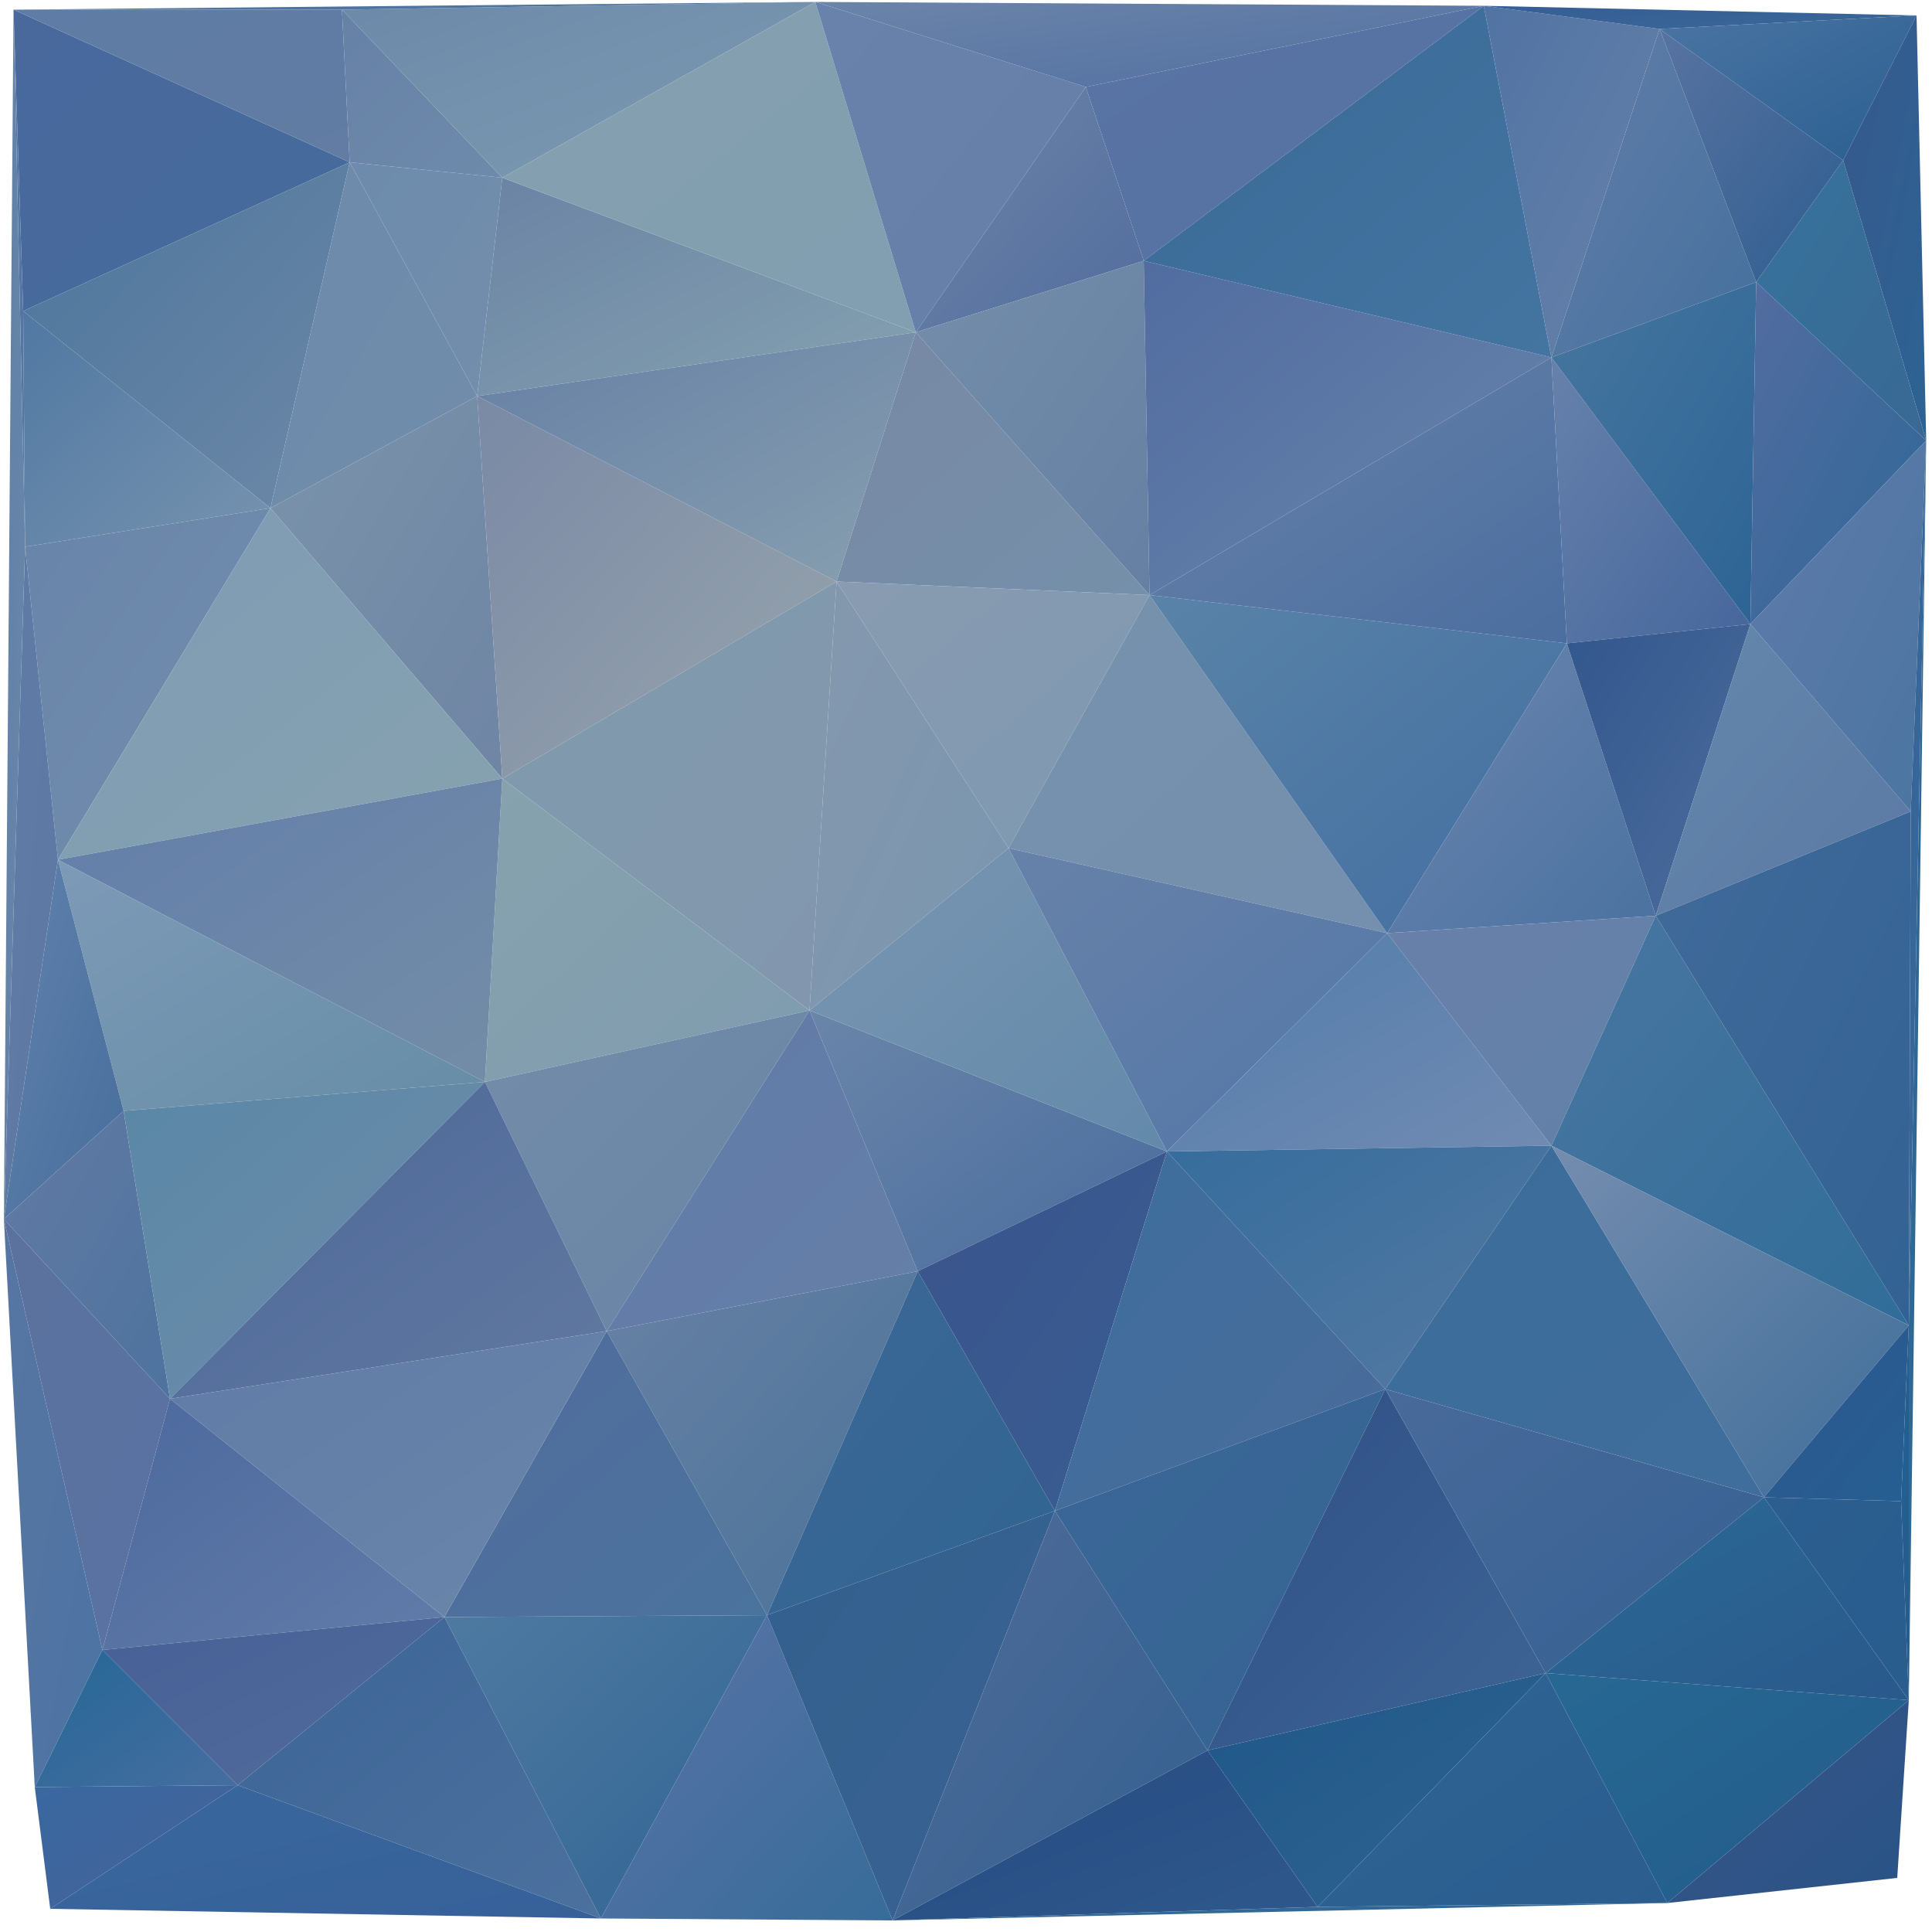 <?xml version="1.0" encoding="utf-8"?>
<!-- Generator: Adobe Illustrator 21.1.0, SVG Export Plug-In . SVG Version: 6.00 Build 0)  -->
<svg version="1.1" id="Layer_1" xmlns="http://www.w3.org/2000/svg" xmlns:xlink="http://www.w3.org/1999/xlink" x="0px" y="0px"
	 viewBox="0 0 1000 1000" enable-background="new 0 0 1000 1000" xml:space="preserve">
<linearGradient id="triangle36_99_" gradientUnits="userSpaceOnUse" x1="103.78" y1="807.628" x2="104.78" y2="806.628" gradientTransform="matrix(174 0 0 -156 -18071.539 126013.539)">
	<stop  offset="0" style="stop-color:#49699D"/>
	<stop  offset="1" style="stop-color:#456A9B"/>
</linearGradient>
<polygon id="triangle36" fill="url(#triangle36_99_)" points="7,5 12,161 181,84 "/>
<linearGradient id="triangle36_100_" gradientUnits="userSpaceOnUse" x1="104.144" y1="809.207" x2="105.144" y2="808.207" gradientTransform="matrix(174 0 0 -79 -18071.539 63913.02)">
	<stop  offset="0" style="stop-color:#5E7CA5"/>
	<stop  offset="1" style="stop-color:#627CA3"/>
</linearGradient>
<polygon id="triangle36_1_" fill="url(#triangle36_100_)" points="7,5 181,84 177,5 "/>
<linearGradient id="triangle36_101_" gradientUnits="userSpaceOnUse" x1="103.026" y1="808.521" x2="104.026" y2="807.521" gradientTransform="matrix(83 0 0 -87 -8392.019 70365.023)">
	<stop  offset="0" style="stop-color:#6681A6"/>
	<stop  offset="1" style="stop-color:#6E8AAB"/>
</linearGradient>
<polygon id="triangle36_2_" fill="url(#triangle36_101_)" points="177,5 181,84 260,92 "/>
<linearGradient id="triangle36_102_" gradientUnits="userSpaceOnUse" x1="103.37" y1="808.3" x2="104.37" y2="807.3" gradientTransform="matrix(79 0 0 -121 -7970.019 97865.031)">
	<stop  offset="0" style="stop-color:#6D8BAC"/>
	<stop  offset="1" style="stop-color:#738EAB"/>
</linearGradient>
<polygon id="triangle36_3_" fill="url(#triangle36_102_)" points="181,84 260,92 247,205 "/>
<linearGradient id="triangle36_103_" gradientUnits="userSpaceOnUse" x1="104.024" y1="807.729" x2="105.024" y2="806.729" gradientTransform="matrix(169 0 0 -179 -17544.039 144642.047)">
	<stop  offset="0" style="stop-color:#4B759C"/>
	<stop  offset="1" style="stop-color:#6D88A7"/>
</linearGradient>
<polygon id="triangle36_4_" fill="url(#triangle36_103_)" points="12,161 181,84 140,263 "/>
<linearGradient id="triangle36_104_" gradientUnits="userSpaceOnUse" x1="103.369" y1="807.433" x2="104.369" y2="806.433" gradientTransform="matrix(107 0 0 -179 -10937.022 144642.047)">
	<stop  offset="0" style="stop-color:#6D8AAC"/>
	<stop  offset="1" style="stop-color:#718DAA"/>
</linearGradient>
<polygon id="triangle36_5_" fill="url(#triangle36_104_)" points="181,84 247,205 140,263 "/>
<linearGradient id="triangle36_105_" gradientUnits="userSpaceOnUse" x1="103.477" y1="807.888" x2="104.477" y2="806.888" gradientTransform="matrix(128 0 0 -122 -13259.524 98748.531)">
	<stop  offset="0" style="stop-color:#5078A2"/>
	<stop  offset="1" style="stop-color:#7793AF"/>
</linearGradient>
<polygon id="triangle36_6_" fill="url(#triangle36_105_)" points="12,161 140,263 13,283 "/>
<linearGradient id="triangle36_106_" gradientUnits="userSpaceOnUse" x1="87.151" y1="807.268" x2="88.151" y2="806.268" gradientTransform="matrix(6 0 0 -278 -515.5 224406.672)">
	<stop  offset="0" style="stop-color:#5475A2"/>
	<stop  offset="1" style="stop-color:#5378A2"/>
</linearGradient>
<polygon id="triangle36_7_" fill="url(#triangle36_106_)" points="7,5 12,161 13,283 "/>
<linearGradient id="triangle36_107_" gradientUnits="userSpaceOnUse" x1="103.711" y1="807.602" x2="104.711" y2="806.602" gradientTransform="matrix(127 0 0 -182 -13154.024 147240.547)">
	<stop  offset="0" style="stop-color:#6884A9"/>
	<stop  offset="1" style="stop-color:#738EAD"/>
</linearGradient>
<polygon id="triangle36_8_" fill="url(#triangle36_107_)" points="13,283 140,263 30,445 "/>
<linearGradient id="triangle36_108_" gradientUnits="userSpaceOnUse" x1="103.779" y1="807.632" x2="104.779" y2="806.632" gradientTransform="matrix(120 0 0 -198 -12295.523 160086.562)">
	<stop  offset="0" style="stop-color:#7A93AA"/>
	<stop  offset="1" style="stop-color:#6F85A4"/>
</linearGradient>
<polygon id="triangle36_9_" fill="url(#triangle36_108_)" points="140,263 247,205 260,403 "/>
<linearGradient id="triangle36_109_" gradientUnits="userSpaceOnUse" x1="103.915" y1="807.438" x2="104.915" y2="806.438" gradientTransform="matrix(230 0 0 -182 -23900.557 147240.547)">
	<stop  offset="0" style="stop-color:#7E9BB6"/>
	<stop  offset="1" style="stop-color:#86A2AF"/>
</linearGradient>
<polygon id="triangle36_10_" fill="url(#triangle36_109_)" points="30,445 140,263 260,403 "/>
<linearGradient id="triangle36_110_" gradientUnits="userSpaceOnUse" x1="103.835" y1="807.379" x2="104.835" y2="806.379" gradientTransform="matrix(186 0 0 -198 -19085.541 160086.562)">
	<stop  offset="0" style="stop-color:#7A89A5"/>
	<stop  offset="1" style="stop-color:#97A5AD"/>
</linearGradient>
<polygon id="triangle36_11_" fill="url(#triangle36_110_)" points="247,205 260,403 433,301 "/>
<linearGradient id="triangle36_111_" gradientUnits="userSpaceOnUse" x1="103.863" y1="808.044" x2="104.863" y2="807.044" gradientTransform="matrix(227 0 0 -113 -23370.057 91421.023)">
	<stop  offset="0" style="stop-color:#6A83A4"/>
	<stop  offset="1" style="stop-color:#85A2B0"/>
</linearGradient>
<polygon id="triangle36_12_" fill="url(#triangle36_111_)" points="247,205 260,92 474,172 "/>
<linearGradient id="triangle36_112_" gradientUnits="userSpaceOnUse" x1="104.226" y1="808.194" x2="105.226" y2="807.194" gradientTransform="matrix(227 0 0 -129 -23370.057 104405.039)">
	<stop  offset="0" style="stop-color:#6680A5"/>
	<stop  offset="1" style="stop-color:#889FAF"/>
</linearGradient>
<polygon id="triangle36_13_" fill="url(#triangle36_112_)" points="247,205 433,301 474,172 "/>
<linearGradient id="triangle36_113_" gradientUnits="userSpaceOnUse" x1="104.159" y1="808.722" x2="105.159" y2="807.722" gradientTransform="matrix(245 0 0 -91 -25321.059 73587.023)">
	<stop  offset="0" style="stop-color:#6C89A9"/>
	<stop  offset="1" style="stop-color:#7E9BB2"/>
</linearGradient>
<polygon id="triangle36_14_" fill="url(#triangle36_113_)" points="177,5 260,92 422,1 "/>
<linearGradient id="triangle36_114_" gradientUnits="userSpaceOnUse" x1="104.068" y1="807.694" x2="105.068" y2="806.694" gradientTransform="matrix(214 0 0 -171 -21998.545 138107.047)">
	<stop  offset="0" style="stop-color:#83A0AF"/>
	<stop  offset="1" style="stop-color:#829EB1"/>
</linearGradient>
<polygon id="triangle36_15_" fill="url(#triangle36_114_)" points="260,92 474,172 422,1 "/>
<linearGradient id="triangle36_115_" gradientUnits="userSpaceOnUse" x1="104.249" y1="855.125" x2="105.249" y2="854.125" gradientTransform="matrix(415 0 0 -4 -43256.191 3421.5)">
	<stop  offset="0" style="stop-color:#3F6A9B"/>
	<stop  offset="1" style="stop-color:#587CA2"/>
</linearGradient>
<polygon id="triangle36_16_" fill="url(#triangle36_115_)" points="7,5 177,5 422,1 "/>
<linearGradient id="triangle36_116_" gradientUnits="userSpaceOnUse" x1="103.782" y1="807.666" x2="104.782" y2="806.666" gradientTransform="matrix(140 0 0 -171 -14103.536 138107.047)">
	<stop  offset="0" style="stop-color:#6882AB"/>
	<stop  offset="1" style="stop-color:#657FA8"/>
</linearGradient>
<polygon id="triangle36_17_" fill="url(#triangle36_116_)" points="422,1 474,172 562,45 "/>
<linearGradient id="triangle36_117_" gradientUnits="userSpaceOnUse" x1="103.551" y1="807.968" x2="104.551" y2="806.968" gradientTransform="matrix(118 0 0 -127 -11752.523 102665.039)">
	<stop  offset="0" style="stop-color:#6B86A8"/>
	<stop  offset="1" style="stop-color:#536C9E"/>
</linearGradient>
<polygon id="triangle36_18_" fill="url(#triangle36_117_)" points="474,172 562,45 592,135 "/>
<linearGradient id="triangle36_118_" gradientUnits="userSpaceOnUse" x1="103.682" y1="807.756" x2="104.682" y2="806.756" gradientTransform="matrix(162 0 0 -136 -16391.537 110050.539)">
	<stop  offset="0" style="stop-color:#7888A4"/>
	<stop  offset="1" style="stop-color:#7590AA"/>
</linearGradient>
<polygon id="triangle36_19_" fill="url(#triangle36_118_)" points="433,301 474,172 595,308 "/>
<linearGradient id="triangle36_119_" gradientUnits="userSpaceOnUse" x1="103.827" y1="807.814" x2="104.827" y2="806.814" gradientTransform="matrix(121 0 0 -173 -12066.023 139854.047)">
	<stop  offset="0" style="stop-color:#738DA9"/>
	<stop  offset="1" style="stop-color:#6680A4"/>
</linearGradient>
<polygon id="triangle36_20_" fill="url(#triangle36_119_)" points="474,172 592,135 595,308 "/>
<linearGradient id="triangle36_120_" gradientUnits="userSpaceOnUse" x1="103.98" y1="808.034" x2="104.98" y2="807.034" gradientTransform="matrix(162 0 0 -138 -16391.537 111792.539)">
	<stop  offset="0" style="stop-color:#899BB0"/>
	<stop  offset="1" style="stop-color:#7D99B1"/>
</linearGradient>
<polygon id="triangle36_21_" fill="url(#triangle36_120_)" points="433,301 595,308 522,439 "/>
<linearGradient id="triangle36_121_" gradientUnits="userSpaceOnUse" x1="104.032" y1="807.511" x2="105.032" y2="806.511" gradientTransform="matrix(173 0 0 -222 -17714.039 179538.562)">
	<stop  offset="0" style="stop-color:#809AAC"/>
	<stop  offset="1" style="stop-color:#8297AE"/>
</linearGradient>
<polygon id="triangle36_22_" fill="url(#triangle36_121_)" points="260,403 433,301 419,523 "/>
<linearGradient id="triangle36_122_" gradientUnits="userSpaceOnUse" x1="103.331" y1="807.221" x2="104.331" y2="806.221" gradientTransform="matrix(103 0 0 -222 -10240.022 179538.562)">
	<stop  offset="0" style="stop-color:#8598AD"/>
	<stop  offset="1" style="stop-color:#7996B0"/>
</linearGradient>
<polygon id="triangle36_23_" fill="url(#triangle36_122_)" points="433,301 522,439 419,523 "/>
<linearGradient id="triangle36_123_" gradientUnits="userSpaceOnUse" x1="103.687" y1="807.548" x2="104.687" y2="806.548" gradientTransform="matrix(168 0 0 -157 -17200.539 127218.039)">
	<stop  offset="0" style="stop-color:#87A2AE"/>
	<stop  offset="1" style="stop-color:#7F9CAF"/>
</linearGradient>
<polygon id="triangle36_24_" fill="url(#triangle36_123_)" points="260,403 419,523 251,560 "/>
<linearGradient id="triangle36_124_" gradientUnits="userSpaceOnUse" x1="104.229" y1="807.922" x2="105.229" y2="806.922" gradientTransform="matrix(230 0 0 -157 -23900.557 127218.039)">
	<stop  offset="0" style="stop-color:#637EAA"/>
	<stop  offset="1" style="stop-color:#738DA7"/>
</linearGradient>
<polygon id="triangle36_25_" fill="url(#triangle36_124_)" points="30,445 260,403 251,560 "/>
<linearGradient id="triangle36_125_" gradientUnits="userSpaceOnUse" x1="103.845" y1="807.814" x2="104.845" y2="806.814" gradientTransform="matrix(221 0 0 -130 -22960.055 105484.539)">
	<stop  offset="0" style="stop-color:#7D9AB7"/>
	<stop  offset="1" style="stop-color:#668DA6"/>
</linearGradient>
<polygon id="triangle36_26_" fill="url(#triangle36_125_)" points="30,445 251,560 64,575 "/>
<linearGradient id="triangle36_126_" gradientUnits="userSpaceOnUse" x1="100.652" y1="806.942" x2="101.652" y2="805.942" gradientTransform="matrix(28 0 0 -348 -2819.5 281139.688)">
	<stop  offset="0" style="stop-color:#5F7AA4"/>
	<stop  offset="1" style="stop-color:#5F79A5"/>
</linearGradient>
<polygon id="triangle36_27_" fill="url(#triangle36_126_)" points="13,283 30,445 2,631 "/>
<linearGradient id="triangle36_127_" gradientUnits="userSpaceOnUse" x1="102.677" y1="807.409" x2="103.677" y2="806.409" gradientTransform="matrix(62 0 0 -186 -6372.517 150648.547)">
	<stop  offset="0" style="stop-color:#6181AD"/>
	<stop  offset="1" style="stop-color:#476E9B"/>
</linearGradient>
<polygon id="triangle36_28_" fill="url(#triangle36_127_)" points="30,445 64,575 2,631 "/>
<linearGradient id="triangle36_128_" gradientUnits="userSpaceOnUse" x1="94.889" y1="806.7" x2="95.889" y2="805.7" gradientTransform="matrix(11 0 0 -626 -1043 505068.75)">
	<stop  offset="0" style="stop-color:#6081A7"/>
	<stop  offset="1" style="stop-color:#6A85A9"/>
</linearGradient>
<polygon id="triangle36_29_" fill="url(#triangle36_128_)" points="7,5 13,283 2,631 "/>
<linearGradient id="triangle36_129_" gradientUnits="userSpaceOnUse" x1="103.372" y1="807.892" x2="104.372" y2="806.892" gradientTransform="matrix(86 0 0 -149 -8880.519 120938.039)">
	<stop  offset="0" style="stop-color:#627AA4"/>
	<stop  offset="1" style="stop-color:#4D739E"/>
</linearGradient>
<polygon id="triangle36_30_" fill="url(#triangle36_129_)" points="2,631 64,575 88,724 "/>
<linearGradient id="triangle36_130_" gradientUnits="userSpaceOnUse" x1="103.974" y1="807.718" x2="104.974" y2="806.718" gradientTransform="matrix(187 0 0 -164 -19373.041 133020.547)">
	<stop  offset="0" style="stop-color:#5A87A6"/>
	<stop  offset="1" style="stop-color:#6F8DAB"/>
</linearGradient>
<polygon id="triangle36_31_" fill="url(#triangle36_130_)" points="64,575 251,560 88,724 "/>
<linearGradient id="triangle36_131_" gradientUnits="userSpaceOnUse" x1="103.972" y1="807.765" x2="104.972" y2="806.765" gradientTransform="matrix(168 0 0 -166 -17200.539 134596.547)">
	<stop  offset="0" style="stop-color:#728CA8"/>
	<stop  offset="1" style="stop-color:#6983A7"/>
</linearGradient>
<polygon id="triangle36_32_" fill="url(#triangle36_131_)" points="251,560 419,523 314,689 "/>
<linearGradient id="triangle36_132_" gradientUnits="userSpaceOnUse" x1="103.969" y1="807.616" x2="104.969" y2="806.616" gradientTransform="matrix(226 0 0 -164 -23424.557 133020.547)">
	<stop  offset="0" style="stop-color:#4C679A"/>
	<stop  offset="1" style="stop-color:#6179A0"/>
</linearGradient>
<polygon id="triangle36_33_" fill="url(#triangle36_132_)" points="88,724 251,560 314,689 "/>
<linearGradient id="triangle36_133_" gradientUnits="userSpaceOnUse" x1="103.764" y1="807.585" x2="104.764" y2="806.585" gradientTransform="matrix(161 0 0 -166 -16406.037 134596.547)">
	<stop  offset="0" style="stop-color:#607BA7"/>
	<stop  offset="1" style="stop-color:#657FA8"/>
</linearGradient>
<polygon id="triangle36_34_" fill="url(#triangle36_133_)" points="314,689 419,523 475,658 "/>
<linearGradient id="triangle36_134_" gradientUnits="userSpaceOnUse" x1="103.876" y1="807.881" x2="104.876" y2="806.881" gradientTransform="matrix(185 0 0 -135 -18809.041 109595.039)">
	<stop  offset="0" style="stop-color:#6A85A9"/>
	<stop  offset="1" style="stop-color:#496C9E"/>
</linearGradient>
<polygon id="triangle36_35_" fill="url(#triangle36_134_)" points="419,523 475,658 604,596 "/>
<linearGradient id="triangle36_135_" gradientUnits="userSpaceOnUse" x1="103.941" y1="807.745" x2="104.941" y2="806.745" gradientTransform="matrix(185 0 0 -157 -18809.041 127254.039)">
	<stop  offset="0" style="stop-color:#7996B1"/>
	<stop  offset="1" style="stop-color:#6389AB"/>
</linearGradient>
<polygon id="triangle36_36_" fill="url(#triangle36_135_)" points="419,523 522,439 604,596 "/>
<linearGradient id="triangle36_136_" gradientUnits="userSpaceOnUse" x1="103.873" y1="807.518" x2="104.873" y2="806.518" gradientTransform="matrix(196 0 0 -175 -19855.543 141640.047)">
	<stop  offset="0" style="stop-color:#7592AC"/>
	<stop  offset="1" style="stop-color:#758FAE"/>
</linearGradient>
<polygon id="triangle36_37_" fill="url(#triangle36_136_)" points="522,439 595,308 718,483 "/>
<linearGradient id="triangle36_137_" gradientUnits="userSpaceOnUse" x1="104.002" y1="807.774" x2="105.002" y2="806.774" gradientTransform="matrix(196 0 0 -157 -19855.543 127254.039)">
	<stop  offset="0" style="stop-color:#6782A9"/>
	<stop  offset="1" style="stop-color:#5376A7"/>
</linearGradient>
<polygon id="triangle36_38_" fill="url(#triangle36_137_)" points="522,439 604,596 718,483 "/>
<linearGradient id="triangle36_138_" gradientUnits="userSpaceOnUse" x1="104.123" y1="807.718" x2="105.123" y2="806.718" gradientTransform="matrix(216 0 0 -175 -21872.545 141640.047)">
	<stop  offset="0" style="stop-color:#5983A7"/>
	<stop  offset="1" style="stop-color:#436EA1"/>
</linearGradient>
<polygon id="triangle36_39_" fill="url(#triangle36_138_)" points="595,308 718,483 811,333 "/>
<linearGradient id="triangle36_139_" gradientUnits="userSpaceOnUse" x1="103.936" y1="807.556" x2="104.936" y2="806.556" gradientTransform="matrix(211 0 0 -173 -21353.045 139854.047)">
	<stop  offset="0" style="stop-color:#516CA0"/>
	<stop  offset="1" style="stop-color:#6885AB"/>
</linearGradient>
<polygon id="triangle36_40_" fill="url(#triangle36_139_)" points="592,135 595,308 803,185 "/>
<linearGradient id="triangle36_140_" gradientUnits="userSpaceOnUse" x1="104.049" y1="807.847" x2="105.049" y2="806.847" gradientTransform="matrix(216 0 0 -148 -21872.545 119741.539)">
	<stop  offset="0" style="stop-color:#6882A7"/>
	<stop  offset="1" style="stop-color:#4B6EA0"/>
</linearGradient>
<polygon id="triangle36_41_" fill="url(#triangle36_140_)" points="595,308 811,333 803,185 "/>
<linearGradient id="triangle36_141_" gradientUnits="userSpaceOnUse" x1="104.288" y1="811.011" x2="105.288" y2="810.011" gradientTransform="matrix(346 0 0 -44 -35630.68 35681.516)">
	<stop  offset="0" style="stop-color:#6B84A9"/>
	<stop  offset="1" style="stop-color:#516FA1"/>
</linearGradient>
<polygon id="triangle36_42_" fill="url(#triangle36_141_)" points="422,1 562,45 768,3 "/>
<linearGradient id="triangle36_142_" gradientUnits="userSpaceOnUse" x1="104.029" y1="808.01" x2="105.029" y2="807.01" gradientTransform="matrix(206 0 0 -132 -20860.543 106655.539)">
	<stop  offset="0" style="stop-color:#5A74A4"/>
	<stop  offset="1" style="stop-color:#5372A2"/>
</linearGradient>
<polygon id="triangle36_43_" fill="url(#triangle36_142_)" points="562,45 592,135 768,3 "/>
<linearGradient id="triangle36_143_" gradientUnits="userSpaceOnUse" x1="104.032" y1="807.596" x2="105.032" y2="806.596" gradientTransform="matrix(211 0 0 -182 -21353.045 146980.547)">
	<stop  offset="0" style="stop-color:#396996"/>
	<stop  offset="1" style="stop-color:#4475A1"/>
</linearGradient>
<polygon id="triangle36_44_" fill="url(#triangle36_143_)" points="592,135 803,185 768,3 "/>
<linearGradient id="triangle36_144_" gradientUnits="userSpaceOnUse" x1="103.431" y1="807.649" x2="104.431" y2="806.649" gradientTransform="matrix(91 0 0 -182 -8637.02 146980.547)">
	<stop  offset="0" style="stop-color:#5173A3"/>
	<stop  offset="1" style="stop-color:#6782AA"/>
</linearGradient>
<polygon id="triangle36_45_" fill="url(#triangle36_144_)" points="768,3 803,185 859,15 "/>
<linearGradient id="triangle36_145_" gradientUnits="userSpaceOnUse" x1="103.396" y1="807.527" x2="104.396" y2="806.527" gradientTransform="matrix(106 0 0 -170 -10169.522 137314.547)">
	<stop  offset="0" style="stop-color:#627EA8"/>
	<stop  offset="1" style="stop-color:#45709E"/>
</linearGradient>
<polygon id="triangle36_46_" fill="url(#triangle36_145_)" points="803,185 859,15 909,146 "/>
<linearGradient id="triangle36_146_" gradientUnits="userSpaceOnUse" x1="103.272" y1="807.601" x2="104.272" y2="806.601" gradientTransform="matrix(103 0 0 -148 -9856.022 119741.539)">
	<stop  offset="0" style="stop-color:#6681AB"/>
	<stop  offset="1" style="stop-color:#46669C"/>
</linearGradient>
<polygon id="triangle36_47_" fill="url(#triangle36_146_)" points="803,185 811,333 906,323 "/>
<linearGradient id="triangle36_147_" gradientUnits="userSpaceOnUse" x1="103.709" y1="807.794" x2="104.709" y2="806.794" gradientTransform="matrix(106 0 0 -177 -10169.522 143091.047)">
	<stop  offset="0" style="stop-color:#46769F"/>
	<stop  offset="1" style="stop-color:#2D6495"/>
</linearGradient>
<polygon id="triangle36_48_" fill="url(#triangle36_147_)" points="803,185 909,146 906,323 "/>
<linearGradient id="triangle36_148_" gradientUnits="userSpaceOnUse" x1="103.666" y1="807.714" x2="104.666" y2="806.714" gradientTransform="matrix(139 0 0 -150 -13703.036 121502.539)">
	<stop  offset="0" style="stop-color:#6C85AF"/>
	<stop  offset="1" style="stop-color:#4A72A0"/>
</linearGradient>
<polygon id="triangle36_49_" fill="url(#triangle36_148_)" points="718,483 811,333 857,474 "/>
<linearGradient id="triangle36_149_" gradientUnits="userSpaceOnUse" x1="103.521" y1="807.91" x2="104.521" y2="806.91" gradientTransform="matrix(95 0 0 -151 -9012.02 122299.039)">
	<stop  offset="0" style="stop-color:#32578E"/>
	<stop  offset="1" style="stop-color:#4D6D9C"/>
</linearGradient>
<polygon id="triangle36_50_" fill="url(#triangle36_149_)" points="811,333 906,323 857,474 "/>
<linearGradient id="triangle36_150_" gradientUnits="userSpaceOnUse" x1="103.868" y1="808.115" x2="104.868" y2="807.115" gradientTransform="matrix(199 0 0 -113 -20087.043 91812.023)">
	<stop  offset="0" style="stop-color:#517CAA"/>
	<stop  offset="1" style="stop-color:#718BB3"/>
</linearGradient>
<polygon id="triangle36_51_" fill="url(#triangle36_150_)" points="604,596 718,483 803,593 "/>
<linearGradient id="triangle36_151_" gradientUnits="userSpaceOnUse" x1="103.901" y1="808.288" x2="104.901" y2="807.288" gradientTransform="matrix(139 0 0 -119 -13703.036 96642.031)">
	<stop  offset="0" style="stop-color:#6880AA"/>
	<stop  offset="1" style="stop-color:#6281A8"/>
</linearGradient>
<polygon id="triangle36_52_" fill="url(#triangle36_151_)" points="718,483 857,474 803,593 "/>
<linearGradient id="triangle36_152_" gradientUnits="userSpaceOnUse" x1="104.117" y1="808.186" x2="105.117" y2="807.186" gradientTransform="matrix(199 0 0 -126 -20087.043 102406.539)">
	<stop  offset="0" style="stop-color:#366D9C"/>
	<stop  offset="1" style="stop-color:#5579A3"/>
</linearGradient>
<polygon id="triangle36_53_" fill="url(#triangle36_152_)" points="604,596 803,593 717,719 "/>
<linearGradient id="triangle36_153_" gradientUnits="userSpaceOnUse" x1="103.828" y1="807.683" x2="104.828" y2="806.683" gradientTransform="matrix(129 0 0 -186 -12901.024 150799.547)">
	<stop  offset="0" style="stop-color:#3A548C"/>
	<stop  offset="1" style="stop-color:#385D92"/>
</linearGradient>
<polygon id="triangle36_54_" fill="url(#triangle36_153_)" points="475,658 604,596 546,782 "/>
<linearGradient id="triangle36_154_" gradientUnits="userSpaceOnUse" x1="103.724" y1="807.38" x2="104.724" y2="806.38" gradientTransform="matrix(171 0 0 -186 -17219.039 150799.547)">
	<stop  offset="0" style="stop-color:#3D6E9D"/>
	<stop  offset="1" style="stop-color:#4A6C9A"/>
</linearGradient>
<polygon id="triangle36_55_" fill="url(#triangle36_154_)" points="604,596 717,719 546,782 "/>
<linearGradient id="triangle36_155_" gradientUnits="userSpaceOnUse" x1="103.98" y1="807.721" x2="104.98" y2="806.721" gradientTransform="matrix(161 0 0 -178 -16406.037 144409.547)">
	<stop  offset="0" style="stop-color:#6781A4"/>
	<stop  offset="1" style="stop-color:#4A7299"/>
</linearGradient>
<polygon id="triangle36_56_" fill="url(#triangle36_155_)" points="314,689 475,658 397,836 "/>
<linearGradient id="triangle36_156_" gradientUnits="userSpaceOnUse" x1="103.68" y1="807.474" x2="104.68" y2="806.474" gradientTransform="matrix(149 0 0 -178 -15069.037 144409.547)">
	<stop  offset="0" style="stop-color:#3C6797"/>
	<stop  offset="1" style="stop-color:#316591"/>
</linearGradient>
<polygon id="triangle36_57_" fill="url(#triangle36_156_)" points="475,658 546,782 397,836 "/>
<linearGradient id="triangle36_157_" gradientUnits="userSpaceOnUse" x1="103.751" y1="807.69" x2="104.751" y2="806.69" gradientTransform="matrix(167 0 0 -148 -17117.039 120245.539)">
	<stop  offset="0" style="stop-color:#526C9D"/>
	<stop  offset="1" style="stop-color:#4A739D"/>
</linearGradient>
<polygon id="triangle36_58_" fill="url(#triangle36_157_)" points="314,689 397,836 230,837 "/>
<linearGradient id="triangle36_158_" gradientUnits="userSpaceOnUse" x1="104.195" y1="807.971" x2="105.195" y2="806.971" gradientTransform="matrix(226 0 0 -148 -23424.557 120245.539)">
	<stop  offset="0" style="stop-color:#607BA6"/>
	<stop  offset="1" style="stop-color:#6B86AA"/>
</linearGradient>
<polygon id="triangle36_59_" fill="url(#triangle36_158_)" points="88,724 314,689 230,837 "/>
<linearGradient id="triangle36_159_" gradientUnits="userSpaceOnUse" x1="103.329" y1="807.416" x2="104.329" y2="806.416" gradientTransform="matrix(86 0 0 -223 -8880.519 180675.062)">
	<stop  offset="0" style="stop-color:#5B729E"/>
	<stop  offset="1" style="stop-color:#5972A2"/>
</linearGradient>
<polygon id="triangle36_60_" fill="url(#triangle36_159_)" points="2,631 88,724 53,854 "/>
<linearGradient id="triangle36_160_" gradientUnits="userSpaceOnUse" x1="103.71" y1="807.795" x2="104.71" y2="806.795" gradientTransform="matrix(177 0 0 -130 -18339.039 105763.539)">
	<stop  offset="0" style="stop-color:#4C699E"/>
	<stop  offset="1" style="stop-color:#627CA9"/>
</linearGradient>
<polygon id="triangle36_61_" fill="url(#triangle36_160_)" points="88,724 230,837 53,854 "/>
<linearGradient id="triangle36_161_" gradientUnits="userSpaceOnUse" x1="102.34" y1="807.051" x2="103.34" y2="806.051" gradientTransform="matrix(51 0 0 -294 -5223.015 237936.672)">
	<stop  offset="0" style="stop-color:#5775A2"/>
	<stop  offset="1" style="stop-color:#4C74A3"/>
</linearGradient>
<polygon id="triangle36_62_" fill="url(#triangle36_161_)" points="2,631 53,854 18,925 "/>
<linearGradient id="triangle36_162_" gradientUnits="userSpaceOnUse" x1="103.339" y1="809.073" x2="104.339" y2="808.073" gradientTransform="matrix(105 0 0 -71 -10850.022 58310.02)">
	<stop  offset="0" style="stop-color:#246797"/>
	<stop  offset="1" style="stop-color:#466EA0"/>
</linearGradient>
<polygon id="triangle36_63_" fill="url(#triangle36_162_)" points="18,925 53,854 123,924 "/>
<linearGradient id="triangle36_163_" gradientUnits="userSpaceOnUse" x1="104.009" y1="808.835" x2="105.009" y2="807.835" gradientTransform="matrix(177 0 0 -87 -18339.039 71197.023)">
	<stop  offset="0" style="stop-color:#476197"/>
	<stop  offset="1" style="stop-color:#516B9C"/>
</linearGradient>
<polygon id="triangle36_64_" fill="url(#triangle36_163_)" points="53,854 230,837 123,924 "/>
<linearGradient id="triangle36_164_" gradientUnits="userSpaceOnUse" x1="103.947" y1="807.75" x2="104.947" y2="806.75" gradientTransform="matrix(188 0 0 -156 -19418.541 126845.539)">
	<stop  offset="0" style="stop-color:#3B6495"/>
	<stop  offset="1" style="stop-color:#4C719F"/>
</linearGradient>
<polygon id="triangle36_65_" fill="url(#triangle36_164_)" points="123,924 230,837 311,993 "/>
<linearGradient id="triangle36_165_" gradientUnits="userSpaceOnUse" x1="103.996" y1="807.86" x2="104.996" y2="806.86" gradientTransform="matrix(167 0 0 -157 -17117.039 127651.039)">
	<stop  offset="0" style="stop-color:#4E7AA1"/>
	<stop  offset="1" style="stop-color:#316494"/>
</linearGradient>
<polygon id="triangle36_66_" fill="url(#triangle36_165_)" points="230,837 397,836 311,993 "/>
<linearGradient id="triangle36_166_" gradientUnits="userSpaceOnUse" x1="104.005" y1="807.656" x2="105.005" y2="806.656" gradientTransform="matrix(171 0 0 -187 -17219.039 151729.047)">
	<stop  offset="0" style="stop-color:#3A6797"/>
	<stop  offset="1" style="stop-color:#356392"/>
</linearGradient>
<polygon id="triangle36_67_" fill="url(#triangle36_166_)" points="546,782 717,719 625,906 "/>
<linearGradient id="triangle36_167_" gradientUnits="userSpaceOnUse" x1="103.784" y1="807.422" x2="104.784" y2="806.422" gradientTransform="matrix(175 0 0 -187 -17558.039 151729.047)">
	<stop  offset="0" style="stop-color:#2E4E86"/>
	<stop  offset="1" style="stop-color:#3E6595"/>
</linearGradient>
<polygon id="triangle36_68_" fill="url(#triangle36_167_)" points="625,906 717,719 800,866 "/>
<linearGradient id="triangle36_168_" gradientUnits="userSpaceOnUse" x1="103.978" y1="807.834" x2="104.978" y2="806.834" gradientTransform="matrix(196 0 0 -147 -19660.543 119469.039)">
	<stop  offset="0" style="stop-color:#486A9A"/>
	<stop  offset="1" style="stop-color:#356193"/>
</linearGradient>
<polygon id="triangle36_69_" fill="url(#triangle36_168_)" points="717,719 800,866 913,775 "/>
<linearGradient id="triangle36_169_" gradientUnits="userSpaceOnUse" x1="103.904" y1="807.506" x2="104.904" y2="806.506" gradientTransform="matrix(196 0 0 -182 -19660.543 147570.547)">
	<stop  offset="0" style="stop-color:#3A6C9A"/>
	<stop  offset="1" style="stop-color:#406E9C"/>
</linearGradient>
<polygon id="triangle36_70_" fill="url(#triangle36_169_)" points="717,719 803,593 913,775 "/>
<linearGradient id="triangle36_170_" gradientUnits="userSpaceOnUse" x1="103.868" y1="807.35" x2="104.868" y2="806.35" gradientTransform="matrix(185 0 0 -212 -18425.041 171646.562)">
	<stop  offset="0" style="stop-color:#4876A1"/>
	<stop  offset="1" style="stop-color:#306D98"/>
</linearGradient>
<polygon id="triangle36_71_" fill="url(#triangle36_170_)" points="803,593 857,474 988,686 "/>
<linearGradient id="triangle36_171_" gradientUnits="userSpaceOnUse" x1="103.956" y1="807.59" x2="104.956" y2="806.59" gradientTransform="matrix(185 0 0 -182 -18425.041 147570.547)">
	<stop  offset="0" style="stop-color:#748DAF"/>
	<stop  offset="1" style="stop-color:#3F6D99"/>
</linearGradient>
<polygon id="triangle36_72_" fill="url(#triangle36_171_)" points="803,593 913,775 988,686 "/>
<linearGradient id="triangle36_172_" gradientUnits="userSpaceOnUse" x1="103.552" y1="807.631" x2="104.552" y2="806.631" gradientTransform="matrix(132 0 0 -151 -12832.535 122299.039)">
	<stop  offset="0" style="stop-color:#6488AC"/>
	<stop  offset="1" style="stop-color:#5B78A4"/>
</linearGradient>
<polygon id="triangle36_73_" fill="url(#triangle36_172_)" points="857,474 906,323 989,420 "/>
<linearGradient id="triangle36_173_" gradientUnits="userSpaceOnUse" x1="103.908" y1="807.431" x2="104.908" y2="806.431" gradientTransform="matrix(132 0 0 -266 -12832.535 215143.656)">
	<stop  offset="0" style="stop-color:#406A9A"/>
	<stop  offset="1" style="stop-color:#326293"/>
</linearGradient>
<polygon id="triangle36_74_" fill="url(#triangle36_173_)" points="857,474 988,686 989,420 "/>
<linearGradient id="triangle36_174_" gradientUnits="userSpaceOnUse" x1="103.236" y1="807.483" x2="104.236" y2="806.483" gradientTransform="matrix(91 0 0 -177 -8499.02 143091.047)">
	<stop  offset="0" style="stop-color:#536CA0"/>
	<stop  offset="1" style="stop-color:#2E6797"/>
</linearGradient>
<polygon id="triangle36_75_" fill="url(#triangle36_174_)" points="906,323 909,146 997,228 "/>
<linearGradient id="triangle36_175_" gradientUnits="userSpaceOnUse" x1="103.478" y1="807.639" x2="104.478" y2="806.639" gradientTransform="matrix(91 0 0 -192 -8499.02 155270.547)">
	<stop  offset="0" style="stop-color:#5F7BAC"/>
	<stop  offset="1" style="stop-color:#4B75A1"/>
</linearGradient>
<polygon id="triangle36_76_" fill="url(#triangle36_175_)" points="906,323 989,420 997,228 "/>
<linearGradient id="triangle36_176_" gradientUnits="userSpaceOnUse" x1="92.889" y1="806.924" x2="93.889" y2="805.924" gradientTransform="matrix(9 0 0 -458 152 369799.625)">
	<stop  offset="0" style="stop-color:#336498"/>
	<stop  offset="1" style="stop-color:#3E6899"/>
</linearGradient>
<polygon id="triangle36_77_" fill="url(#triangle36_176_)" points="988,686 989,420 997,228 "/>
<linearGradient id="triangle36_177_" gradientUnits="userSpaceOnUse" x1="103.402" y1="807.987" x2="104.402" y2="806.987" gradientTransform="matrix(95 0 0 -131 -8964.02 105861.039)">
	<stop  offset="0" style="stop-color:#5873A1"/>
	<stop  offset="1" style="stop-color:#2F5E90"/>
</linearGradient>
<polygon id="triangle36_78_" fill="url(#triangle36_177_)" points="859,15 909,146 954,83 "/>
<linearGradient id="triangle36_178_" gradientUnits="userSpaceOnUse" x1="103.332" y1="807.861" x2="104.332" y2="806.861" gradientTransform="matrix(88 0 0 -145 -8182.52 117220.039)">
	<stop  offset="0" style="stop-color:#36739C"/>
	<stop  offset="1" style="stop-color:#396894"/>
</linearGradient>
<polygon id="triangle36_79_" fill="url(#triangle36_178_)" points="909,146 997,228 954,83 "/>
<linearGradient id="triangle36_179_" gradientUnits="userSpaceOnUse" x1="104.031" y1="822.706" x2="105.031" y2="821.706" gradientTransform="matrix(224 0 0 -12 -22535.555 9875.5)">
	<stop  offset="0" style="stop-color:#355E95"/>
	<stop  offset="1" style="stop-color:#3B6798"/>
</linearGradient>
<polygon id="triangle36_80_" fill="url(#triangle36_179_)" points="768,3 859,15 992,8 "/>
<linearGradient id="triangle36_180_" gradientUnits="userSpaceOnUse" x1="103.893" y1="809.272" x2="104.893" y2="808.272" gradientTransform="matrix(133 0 0 -75 -12935.035 60690.02)">
	<stop  offset="0" style="stop-color:#4A74A2"/>
	<stop  offset="1" style="stop-color:#2A5F91"/>
</linearGradient>
<polygon id="triangle36_81_" fill="url(#triangle36_180_)" points="859,15 954,83 992,8 "/>
<linearGradient id="triangle36_181_" gradientUnits="userSpaceOnUse" x1="102.206" y1="807.52" x2="103.206" y2="806.52" gradientTransform="matrix(43 0 0 -220 -3435.004 177632.562)">
	<stop  offset="0" style="stop-color:#37588C"/>
	<stop  offset="1" style="stop-color:#2D6394"/>
</linearGradient>
<polygon id="triangle36_82_" fill="url(#triangle36_181_)" points="954,83 997,228 992,8 "/>
<linearGradient id="triangle36_182_" gradientUnits="userSpaceOnUse" x1="103.113" y1="808.643" x2="104.113" y2="807.643" gradientTransform="matrix(75 0 0 -91 -6820.018 74272.023)">
	<stop  offset="0" style="stop-color:#2F568D"/>
	<stop  offset="1" style="stop-color:#255F92"/>
</linearGradient>
<polygon id="triangle36_83_" fill="url(#triangle36_182_)" points="913,775 988,686 984,777 "/>
<linearGradient id="triangle36_183_" gradientUnits="userSpaceOnUse" x1="103.878" y1="808.286" x2="104.878" y2="807.286" gradientTransform="matrix(188 0 0 -105 -18741.541 85652.023)">
	<stop  offset="0" style="stop-color:#2A6A96"/>
	<stop  offset="1" style="stop-color:#2A598C"/>
</linearGradient>
<polygon id="triangle36_84_" fill="url(#triangle36_183_)" points="800,866 913,775 988,880 "/>
<linearGradient id="triangle36_184_" gradientUnits="userSpaceOnUse" x1="103.339" y1="808.585" x2="104.339" y2="807.585" gradientTransform="matrix(75 0 0 -105 -6820.018 85652.023)">
	<stop  offset="0" style="stop-color:#2C5E90"/>
	<stop  offset="1" style="stop-color:#285D8E"/>
</linearGradient>
<polygon id="triangle36_85_" fill="url(#triangle36_184_)" points="913,775 984,777 988,880 "/>
<linearGradient id="triangle36_185_" gradientUnits="userSpaceOnUse" x1="78.508" y1="807.635" x2="79.508" y2="806.635" gradientTransform="matrix(4 0 0 -194 670.5 157341.547)">
	<stop  offset="0" style="stop-color:#216293"/>
	<stop  offset="1" style="stop-color:#265B8B"/>
</linearGradient>
<polygon id="triangle36_86_" fill="url(#triangle36_185_)" points="984,777 988,686 988,880 "/>
<linearGradient id="triangle36_186_" gradientUnits="userSpaceOnUse" x1="92.889" y1="806.798" x2="93.889" y2="805.798" gradientTransform="matrix(9 0 0 -652 152 526260.75)">
	<stop  offset="0" style="stop-color:#2E6C97"/>
	<stop  offset="1" style="stop-color:#306290"/>
</linearGradient>
<polygon id="triangle36_87_" fill="url(#triangle36_186_)" points="988,686 997,228 988,880 "/>
<linearGradient id="triangle36_187_" gradientUnits="userSpaceOnUse" x1="103.999" y1="808.189" x2="104.999" y2="807.189" gradientTransform="matrix(188 0 0 -119 -18741.541 97034.031)">
	<stop  offset="0" style="stop-color:#276893"/>
	<stop  offset="1" style="stop-color:#235B8B"/>
</linearGradient>
<polygon id="triangle36_88_" fill="url(#triangle36_187_)" points="800,866 988,880 863,985 "/>
<linearGradient id="triangle36_188_" gradientUnits="userSpaceOnUse" x1="103.665" y1="808.352" x2="104.665" y2="807.352" gradientTransform="matrix(125 0 0 -105 -12095.024 85757.023)">
	<stop  offset="0" style="stop-color:#3B568A"/>
	<stop  offset="1" style="stop-color:#285385"/>
</linearGradient>
<polygon id="triangle36_89_" fill="url(#triangle36_188_)" points="982,972 988,880 863,985 "/>
<linearGradient id="triangle36_189_" gradientUnits="userSpaceOnUse" x1="103.985" y1="808.189" x2="104.985" y2="807.189" gradientTransform="matrix(175 0 0 -121 -17558.039 98647.031)">
	<stop  offset="0" style="stop-color:#1F5789"/>
	<stop  offset="1" style="stop-color:#2E6491"/>
</linearGradient>
<polygon id="triangle36_90_" fill="url(#triangle36_189_)" points="625,906 800,866 682,987 "/>
<linearGradient id="triangle36_190_" gradientUnits="userSpaceOnUse" x1="103.836" y1="808.02" x2="104.836" y2="807.02" gradientTransform="matrix(181 0 0 -121 -18128.039 98647.031)">
	<stop  offset="0" style="stop-color:#2D6494"/>
	<stop  offset="1" style="stop-color:#2C5D8F"/>
</linearGradient>
<polygon id="triangle36_91_" fill="url(#triangle36_190_)" points="800,866 863,985 682,987 "/>
<linearGradient id="triangle36_191_" gradientUnits="userSpaceOnUse" x1="103.702" y1="807.625" x2="104.702" y2="806.625" gradientTransform="matrix(151 0 0 -158 -15364.037 128457.539)">
	<stop  offset="0" style="stop-color:#5A73A7"/>
	<stop  offset="1" style="stop-color:#376C99"/>
</linearGradient>
<polygon id="triangle36_92_" fill="url(#triangle36_191_)" points="311,993 397,836 462,994 "/>
<linearGradient id="triangle36_192_" gradientUnits="userSpaceOnUse" x1="103.909" y1="807.526" x2="104.909" y2="806.526" gradientTransform="matrix(149 0 0 -212 -15069.037 171954.562)">
	<stop  offset="0" style="stop-color:#32608D"/>
	<stop  offset="1" style="stop-color:#396293"/>
</linearGradient>
<polygon id="triangle36_93_" fill="url(#triangle36_192_)" points="397,836 546,782 462,994 "/>
<linearGradient id="triangle36_193_" gradientUnits="userSpaceOnUse" x1="103.738" y1="807.296" x2="104.738" y2="806.296" gradientTransform="matrix(163 0 0 -212 -16467.037 171954.562)">
	<stop  offset="0" style="stop-color:#506C99"/>
	<stop  offset="1" style="stop-color:#336090"/>
</linearGradient>
<polygon id="triangle36_94_" fill="url(#triangle36_193_)" points="546,782 625,906 462,994 "/>
<linearGradient id="triangle36_194_" gradientUnits="userSpaceOnUse" x1="103.961" y1="808.645" x2="104.961" y2="807.645" gradientTransform="matrix(220 0 0 -88 -22423.555 72072.523)">
	<stop  offset="0" style="stop-color:#274B82"/>
	<stop  offset="1" style="stop-color:#2E588C"/>
</linearGradient>
<polygon id="triangle36_95_" fill="url(#triangle36_194_)" points="625,906 682,987 462,994 "/>
<linearGradient id="triangle36_195_" gradientUnits="userSpaceOnUse" x1="104.24" y1="828.111" x2="105.24" y2="827.111" gradientTransform="matrix(401 0 0 -9 -41338.191 8438)">
	<stop  offset="0" style="stop-color:#3C6996"/>
	<stop  offset="1" style="stop-color:#266796"/>
</linearGradient>
<polygon id="triangle36_96_" fill="url(#triangle36_195_)" points="682,987 863,985 462,994 "/>
<linearGradient id="triangle36_196_" gradientUnits="userSpaceOnUse" x1="103.987" y1="809.172" x2="104.987" y2="808.172" gradientTransform="matrix(285 0 0 -69 -29652.06 56767.02)">
	<stop  offset="0" style="stop-color:#38689D"/>
	<stop  offset="1" style="stop-color:#376099"/>
</linearGradient>
<polygon id="triangle36_97_" fill="url(#triangle36_196_)" points="123,924 311,993 26,988 "/>
<linearGradient id="triangle36_197_" gradientUnits="userSpaceOnUse" x1="103.524" y1="809.558" x2="104.524" y2="808.558" gradientTransform="matrix(105 0 0 -64 -10850.022 52734.52)">
	<stop  offset="0" style="stop-color:#39689F"/>
	<stop  offset="1" style="stop-color:#47619B"/>
</linearGradient>
<polygon id="triangle36_98_" fill="url(#triangle36_197_)" points="18,925 123,924 26,988 "/>
</svg>
